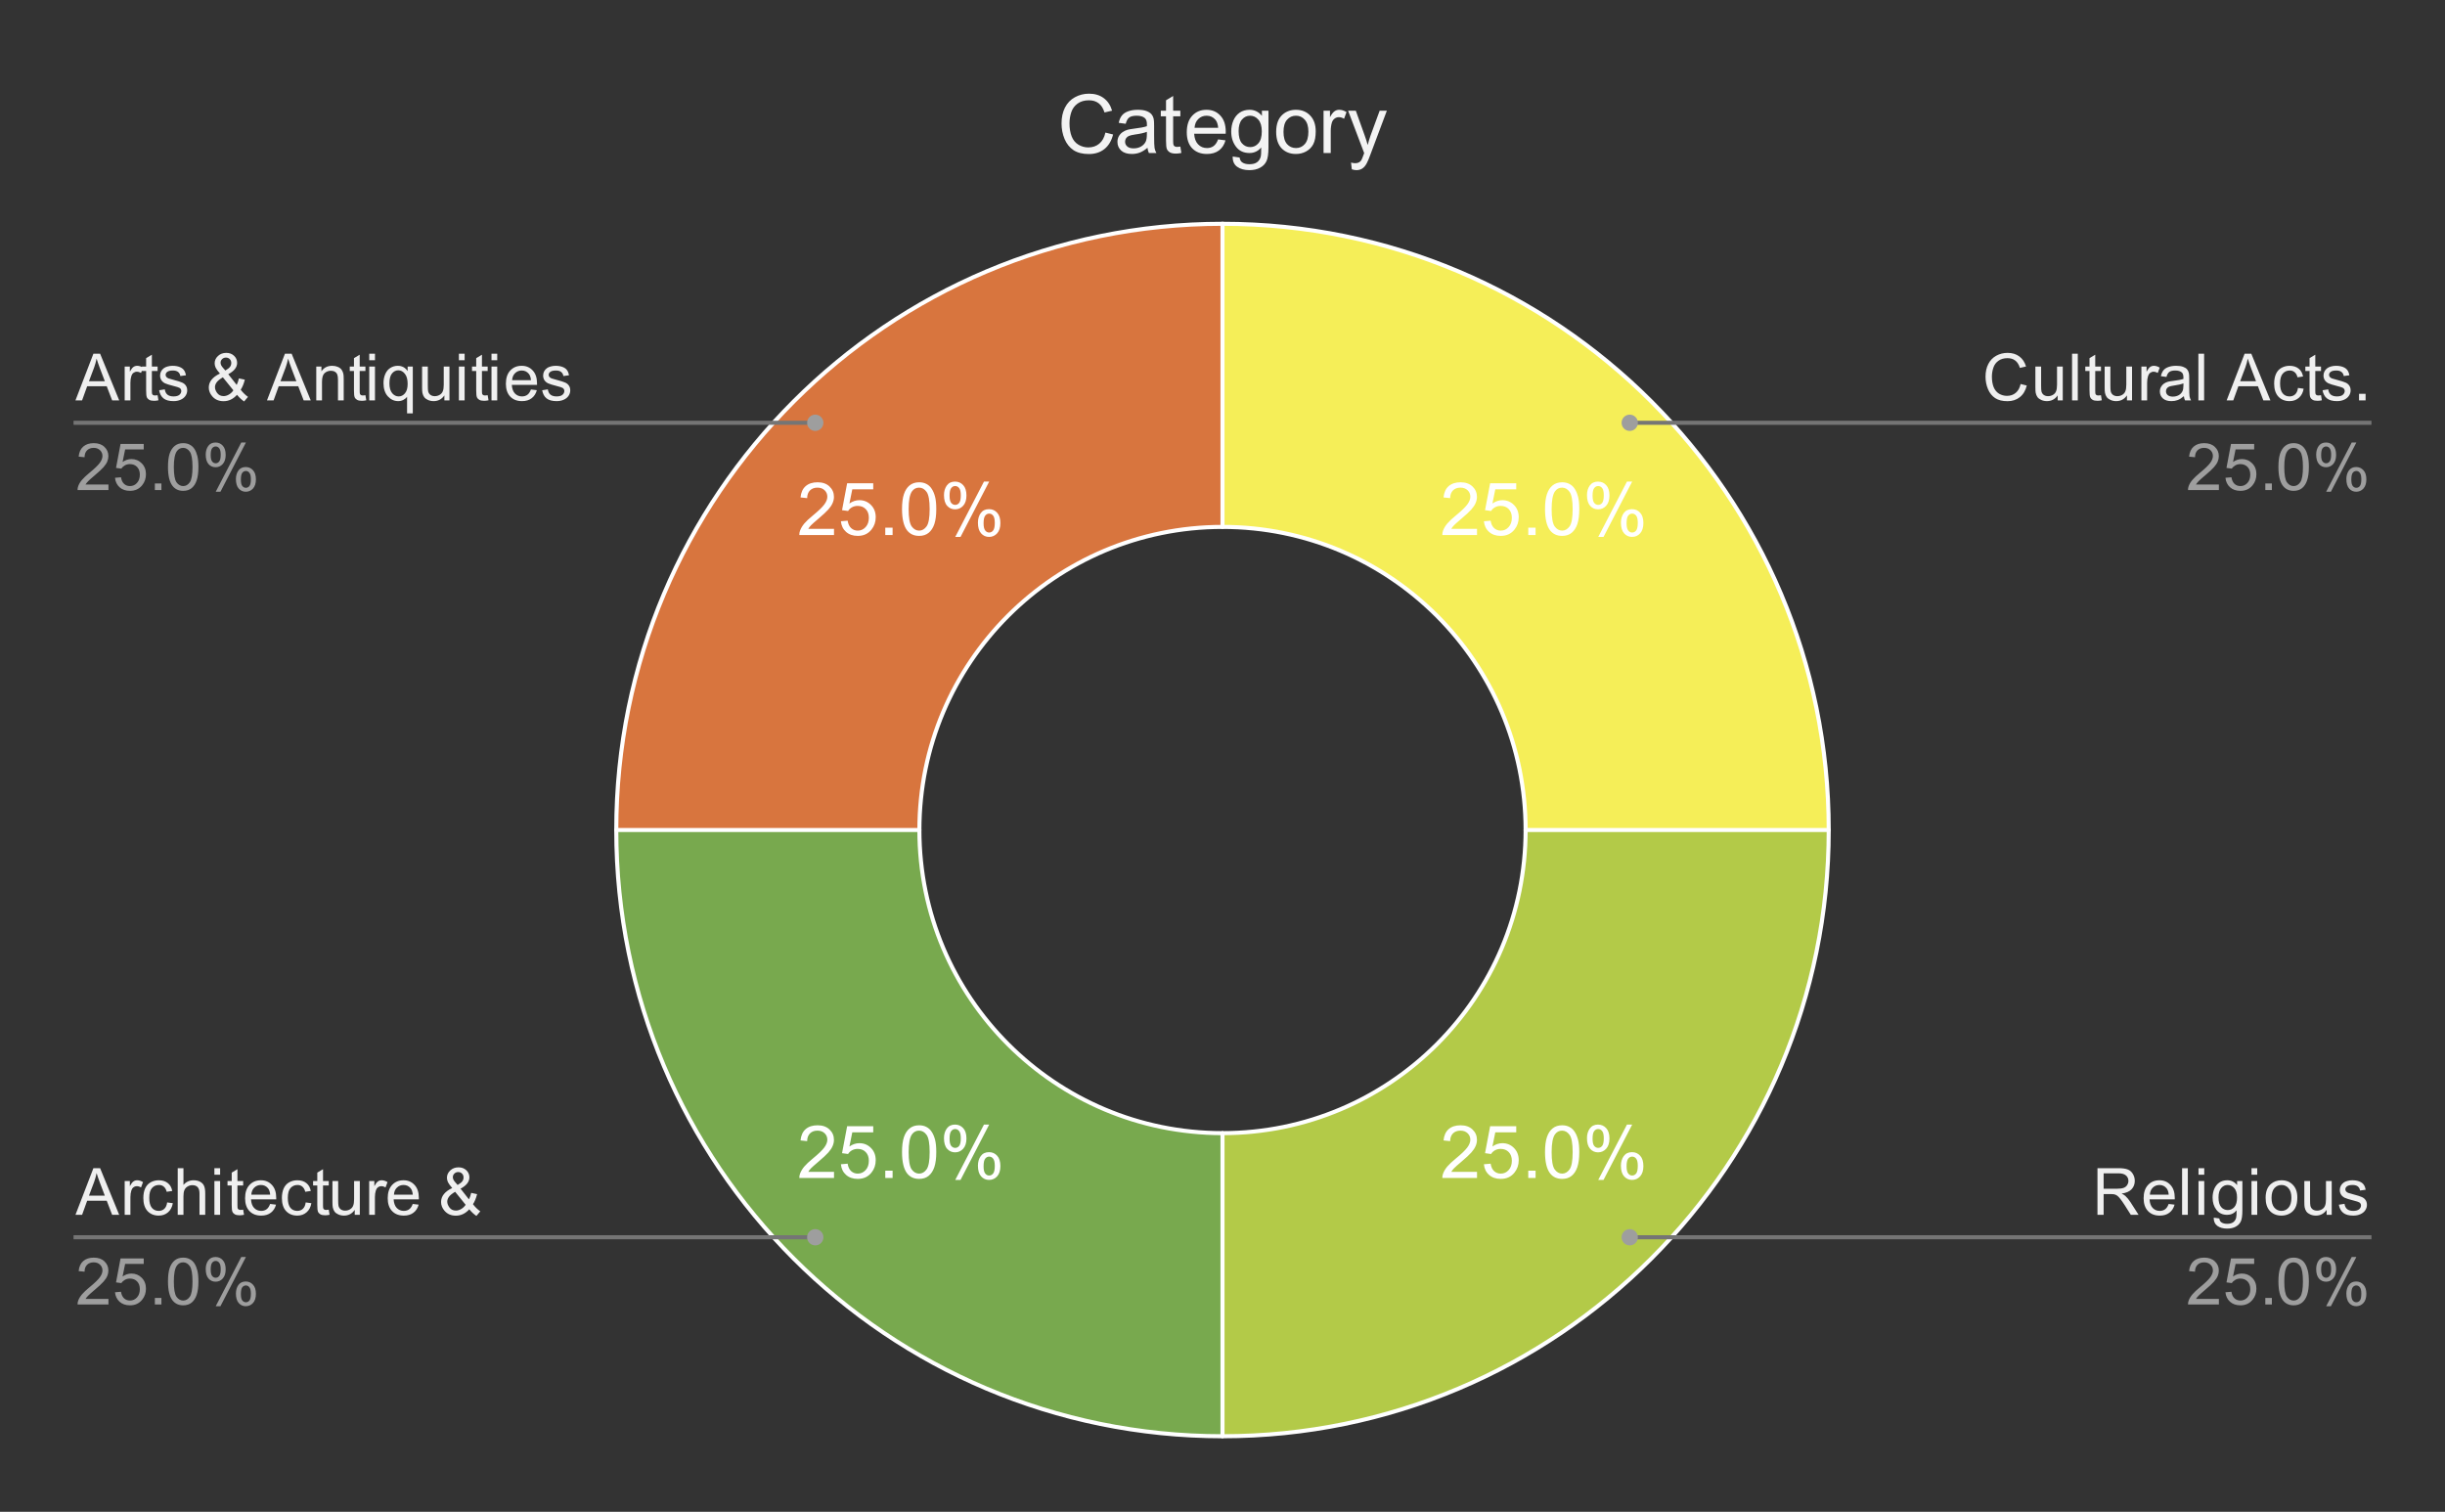 <svg version="1.1" viewBox="0.0 0.0 600.0 371.0" fill="none" stroke="none" stroke-linecap="square" stroke-miterlimit="10" width="600" height="371" xmlns:xlink="http://www.w3.org/1999/xlink" xmlns="http://www.w3.org/2000/svg"><rect x="0.0" y="0.0" width="600.0" height="371.0" fill="#333333" stroke="none"/><path fill="#ffffff" fill-opacity="0.0" d="M0 0L600.0 0L600.0 371.0L0 371.0L0 0Z" fill-rule="nonzero"/><path fill="#f5ee58" d="M300.0 54.917C382.162 54.917 448.767 121.522 448.767 203.683L374.383 203.683C374.383 162.603 341.081 129.3 300.0 129.3Z" fill-rule="nonzero"/><path fill="#b3ca48" d="M448.767 203.683C448.767 285.845 382.162 352.45 300.0 352.45L300.0 278.067C341.081 278.067 374.383 244.764 374.383 203.683Z" fill-rule="nonzero"/><path fill="#d8753e" d="M151.233 203.683C151.233 121.522 217.838 54.917 300.0 54.917L300.0 129.3C258.919 129.3 225.617 162.603 225.617 203.683Z" fill-rule="nonzero"/><path fill="#78a94e" d="M300.0 352.45C217.838 352.45 151.233 285.845 151.233 203.683L225.617 203.683C225.617 244.764 258.919 278.067 300.0 278.067Z" fill-rule="nonzero"/><path fill="#ffffff" d="M362.458 129.772L362.458 131.288L353.942 131.288Q353.927 130.71 354.13 130.194Q354.458 129.319 355.161 128.475Q355.88 127.632 357.239 126.522Q359.333 124.804 360.067 123.804Q360.817 122.788 360.817 121.897Q360.817 120.944 360.145 120.304Q359.474 119.663 358.395 119.663Q357.239 119.663 356.552 120.35Q355.88 121.038 355.864 122.241L354.239 122.069Q354.411 120.257 355.489 119.304Q356.583 118.35 358.427 118.35Q360.27 118.35 361.349 119.382Q362.442 120.413 362.442 121.929Q362.442 122.694 362.114 123.444Q361.802 124.194 361.067 125.022Q360.333 125.85 358.63 127.288Q357.208 128.491 356.802 128.913Q356.395 129.335 356.145 129.772L362.458 129.772ZM364.145 127.913L365.802 127.772Q365.989 128.991 366.661 129.6Q367.333 130.21 368.286 130.21Q369.427 130.21 370.208 129.35Q371.005 128.491 371.005 127.054Q371.005 125.71 370.239 124.929Q369.489 124.147 368.255 124.147Q367.489 124.147 366.864 124.491Q366.255 124.835 365.911 125.397L364.427 125.194L365.677 118.585L372.083 118.585L372.083 120.085L366.942 120.085L366.239 123.554Q367.411 122.741 368.677 122.741Q370.364 122.741 371.52 123.913Q372.692 125.085 372.692 126.913Q372.692 128.663 371.661 129.944Q370.427 131.507 368.286 131.507Q366.52 131.507 365.411 130.522Q364.302 129.538 364.145 127.913ZM375.036 131.288L375.036 129.491L376.833 129.491L376.833 131.288L375.036 131.288ZM379.145 124.929Q379.145 122.647 379.614 121.257Q380.083 119.866 381.005 119.116Q381.942 118.35 383.349 118.35Q384.38 118.35 385.161 118.772Q385.942 119.179 386.442 119.975Q386.958 120.757 387.255 121.897Q387.552 123.022 387.552 124.929Q387.552 127.194 387.083 128.6Q386.614 129.991 385.677 130.757Q384.755 131.507 383.349 131.507Q381.474 131.507 380.411 130.179Q379.145 128.569 379.145 124.929ZM380.77 124.929Q380.77 128.1 381.505 129.163Q382.255 130.21 383.349 130.21Q384.427 130.21 385.177 129.163Q385.927 128.1 385.927 124.929Q385.927 121.757 385.177 120.71Q384.427 119.663 383.333 119.663Q382.239 119.663 381.583 120.585Q380.77 121.757 380.77 124.929ZM389.442 121.491Q389.442 120.116 390.13 119.147Q390.833 118.179 392.145 118.179Q393.364 118.179 394.161 119.054Q394.958 119.913 394.958 121.6Q394.958 123.225 394.145 124.116Q393.349 124.991 392.161 124.991Q391.005 124.991 390.224 124.132Q389.442 123.257 389.442 121.491ZM392.192 119.272Q391.599 119.272 391.208 119.788Q390.817 120.288 390.817 121.647Q390.817 122.897 391.208 123.397Q391.614 123.897 392.192 123.897Q392.786 123.897 393.177 123.397Q393.567 122.882 393.567 121.538Q393.567 120.288 393.177 119.788Q392.786 119.272 392.192 119.272ZM392.208 131.757L399.255 118.179L400.536 118.179L393.505 131.757L392.208 131.757ZM397.77 128.257Q397.77 126.882 398.458 125.913Q399.161 124.944 400.489 124.944Q401.708 124.944 402.489 125.819Q403.286 126.679 403.286 128.366Q403.286 129.991 402.489 130.882Q401.692 131.757 400.505 131.757Q399.333 131.757 398.552 130.882Q397.77 130.007 397.77 128.257ZM400.536 126.038Q399.942 126.038 399.552 126.554Q399.161 127.054 399.161 128.429Q399.161 129.647 399.552 130.163Q399.942 130.679 400.52 130.679Q401.13 130.679 401.52 130.163Q401.911 129.647 401.911 128.304Q401.911 127.054 401.52 126.554Q401.13 126.038 400.536 126.038Z" fill-rule="nonzero"/><path fill="#ffffff" d="M362.458 287.563L362.458 289.079L353.942 289.079Q353.927 288.501 354.13 287.985Q354.458 287.11 355.161 286.266Q355.88 285.423 357.239 284.313Q359.333 282.594 360.067 281.594Q360.817 280.579 360.817 279.688Q360.817 278.735 360.145 278.094Q359.474 277.454 358.395 277.454Q357.239 277.454 356.552 278.141Q355.88 278.829 355.864 280.032L354.239 279.86Q354.411 278.048 355.489 277.094Q356.583 276.141 358.427 276.141Q360.27 276.141 361.349 277.173Q362.442 278.204 362.442 279.719Q362.442 280.485 362.114 281.235Q361.802 281.985 361.067 282.813Q360.333 283.641 358.63 285.079Q357.208 286.282 356.802 286.704Q356.395 287.126 356.145 287.563L362.458 287.563ZM364.145 285.704L365.802 285.563Q365.989 286.782 366.661 287.391Q367.333 288.001 368.286 288.001Q369.427 288.001 370.208 287.141Q371.005 286.282 371.005 284.844Q371.005 283.501 370.239 282.719Q369.489 281.938 368.255 281.938Q367.489 281.938 366.864 282.282Q366.255 282.626 365.911 283.188L364.427 282.985L365.677 276.376L372.083 276.376L372.083 277.876L366.942 277.876L366.239 281.344Q367.411 280.532 368.677 280.532Q370.364 280.532 371.52 281.704Q372.692 282.876 372.692 284.704Q372.692 286.454 371.661 287.735Q370.427 289.298 368.286 289.298Q366.52 289.298 365.411 288.313Q364.302 287.329 364.145 285.704ZM375.036 289.079L375.036 287.282L376.833 287.282L376.833 289.079L375.036 289.079ZM379.145 282.719Q379.145 280.438 379.614 279.048Q380.083 277.657 381.005 276.907Q381.942 276.141 383.349 276.141Q384.38 276.141 385.161 276.563Q385.942 276.969 386.442 277.766Q386.958 278.548 387.255 279.688Q387.552 280.813 387.552 282.719Q387.552 284.985 387.083 286.391Q386.614 287.782 385.677 288.548Q384.755 289.298 383.349 289.298Q381.474 289.298 380.411 287.969Q379.145 286.36 379.145 282.719ZM380.77 282.719Q380.77 285.891 381.505 286.954Q382.255 288.001 383.349 288.001Q384.427 288.001 385.177 286.954Q385.927 285.891 385.927 282.719Q385.927 279.548 385.177 278.501Q384.427 277.454 383.333 277.454Q382.239 277.454 381.583 278.376Q380.77 279.548 380.77 282.719ZM389.442 279.282Q389.442 277.907 390.13 276.938Q390.833 275.969 392.145 275.969Q393.364 275.969 394.161 276.844Q394.958 277.704 394.958 279.391Q394.958 281.016 394.145 281.907Q393.349 282.782 392.161 282.782Q391.005 282.782 390.224 281.923Q389.442 281.048 389.442 279.282ZM392.192 277.063Q391.599 277.063 391.208 277.579Q390.817 278.079 390.817 279.438Q390.817 280.688 391.208 281.188Q391.614 281.688 392.192 281.688Q392.786 281.688 393.177 281.188Q393.567 280.673 393.567 279.329Q393.567 278.079 393.177 277.579Q392.786 277.063 392.192 277.063ZM392.208 289.548L399.255 275.969L400.536 275.969L393.505 289.548L392.208 289.548ZM397.77 286.048Q397.77 284.673 398.458 283.704Q399.161 282.735 400.489 282.735Q401.708 282.735 402.489 283.61Q403.286 284.469 403.286 286.157Q403.286 287.782 402.489 288.673Q401.692 289.548 400.505 289.548Q399.333 289.548 398.552 288.673Q397.77 287.798 397.77 286.048ZM400.536 283.829Q399.942 283.829 399.552 284.344Q399.161 284.844 399.161 286.219Q399.161 287.438 399.552 287.954Q399.942 288.469 400.52 288.469Q401.13 288.469 401.52 287.954Q401.911 287.438 401.911 286.094Q401.911 284.844 401.52 284.344Q401.13 283.829 400.536 283.829Z" fill-rule="nonzero"/><path fill="#ffffff" d="M204.667 287.563L204.667 289.079L196.151 289.079Q196.136 288.501 196.339 287.985Q196.667 287.11 197.37 286.266Q198.089 285.423 199.448 284.313Q201.542 282.594 202.276 281.594Q203.026 280.579 203.026 279.688Q203.026 278.735 202.355 278.094Q201.683 277.454 200.605 277.454Q199.448 277.454 198.761 278.141Q198.089 278.829 198.073 280.032L196.448 279.86Q196.62 278.048 197.698 277.094Q198.792 276.141 200.636 276.141Q202.48 276.141 203.558 277.173Q204.651 278.204 204.651 279.719Q204.651 280.485 204.323 281.235Q204.011 281.985 203.276 282.813Q202.542 283.641 200.839 285.079Q199.417 286.282 199.011 286.704Q198.605 287.126 198.355 287.563L204.667 287.563ZM206.355 285.704L208.011 285.563Q208.198 286.782 208.87 287.391Q209.542 288.001 210.495 288.001Q211.636 288.001 212.417 287.141Q213.214 286.282 213.214 284.844Q213.214 283.501 212.448 282.719Q211.698 281.938 210.464 281.938Q209.698 281.938 209.073 282.282Q208.464 282.626 208.12 283.188L206.636 282.985L207.886 276.376L214.292 276.376L214.292 277.876L209.151 277.876L208.448 281.344Q209.62 280.532 210.886 280.532Q212.573 280.532 213.73 281.704Q214.901 282.876 214.901 284.704Q214.901 286.454 213.87 287.735Q212.636 289.298 210.495 289.298Q208.73 289.298 207.62 288.313Q206.511 287.329 206.355 285.704ZM217.245 289.079L217.245 287.282L219.042 287.282L219.042 289.079L217.245 289.079ZM221.355 282.719Q221.355 280.438 221.823 279.048Q222.292 277.657 223.214 276.907Q224.151 276.141 225.558 276.141Q226.589 276.141 227.37 276.563Q228.151 276.969 228.651 277.766Q229.167 278.548 229.464 279.688Q229.761 280.813 229.761 282.719Q229.761 284.985 229.292 286.391Q228.823 287.782 227.886 288.548Q226.964 289.298 225.558 289.298Q223.683 289.298 222.62 287.969Q221.355 286.36 221.355 282.719ZM222.98 282.719Q222.98 285.891 223.714 286.954Q224.464 288.001 225.558 288.001Q226.636 288.001 227.386 286.954Q228.136 285.891 228.136 282.719Q228.136 279.548 227.386 278.501Q226.636 277.454 225.542 277.454Q224.448 277.454 223.792 278.376Q222.98 279.548 222.98 282.719ZM231.651 279.282Q231.651 277.907 232.339 276.938Q233.042 275.969 234.355 275.969Q235.573 275.969 236.37 276.844Q237.167 277.704 237.167 279.391Q237.167 281.016 236.355 281.907Q235.558 282.782 234.37 282.782Q233.214 282.782 232.433 281.923Q231.651 281.048 231.651 279.282ZM234.401 277.063Q233.808 277.063 233.417 277.579Q233.026 278.079 233.026 279.438Q233.026 280.688 233.417 281.188Q233.823 281.688 234.401 281.688Q234.995 281.688 235.386 281.188Q235.776 280.673 235.776 279.329Q235.776 278.079 235.386 277.579Q234.995 277.063 234.401 277.063ZM234.417 289.548L241.464 275.969L242.745 275.969L235.714 289.548L234.417 289.548ZM239.98 286.048Q239.98 284.673 240.667 283.704Q241.37 282.735 242.698 282.735Q243.917 282.735 244.698 283.61Q245.495 284.469 245.495 286.157Q245.495 287.782 244.698 288.673Q243.901 289.548 242.714 289.548Q241.542 289.548 240.761 288.673Q239.98 287.798 239.98 286.048ZM242.745 283.829Q242.151 283.829 241.761 284.344Q241.37 284.844 241.37 286.219Q241.37 287.438 241.761 287.954Q242.151 288.469 242.73 288.469Q243.339 288.469 243.73 287.954Q244.12 287.438 244.12 286.094Q244.12 284.844 243.73 284.344Q243.339 283.829 242.745 283.829Z" fill-rule="nonzero"/><path fill="#ffffff" d="M204.667 129.772L204.667 131.288L196.151 131.288Q196.136 130.71 196.339 130.194Q196.667 129.319 197.37 128.475Q198.089 127.632 199.448 126.522Q201.542 124.804 202.276 123.804Q203.026 122.788 203.026 121.897Q203.026 120.944 202.355 120.304Q201.683 119.663 200.605 119.663Q199.448 119.663 198.761 120.35Q198.089 121.038 198.073 122.241L196.448 122.069Q196.62 120.257 197.698 119.304Q198.792 118.35 200.636 118.35Q202.48 118.35 203.558 119.382Q204.651 120.413 204.651 121.929Q204.651 122.694 204.323 123.444Q204.011 124.194 203.276 125.022Q202.542 125.85 200.839 127.288Q199.417 128.491 199.011 128.913Q198.605 129.335 198.355 129.772L204.667 129.772ZM206.355 127.913L208.011 127.772Q208.198 128.991 208.87 129.6Q209.542 130.21 210.495 130.21Q211.636 130.21 212.417 129.35Q213.214 128.491 213.214 127.054Q213.214 125.71 212.448 124.929Q211.698 124.147 210.464 124.147Q209.698 124.147 209.073 124.491Q208.464 124.835 208.12 125.397L206.636 125.194L207.886 118.585L214.292 118.585L214.292 120.085L209.151 120.085L208.448 123.554Q209.62 122.741 210.886 122.741Q212.573 122.741 213.73 123.913Q214.901 125.085 214.901 126.913Q214.901 128.663 213.87 129.944Q212.636 131.507 210.495 131.507Q208.73 131.507 207.62 130.522Q206.511 129.538 206.355 127.913ZM217.245 131.288L217.245 129.491L219.042 129.491L219.042 131.288L217.245 131.288ZM221.355 124.929Q221.355 122.647 221.823 121.257Q222.292 119.866 223.214 119.116Q224.151 118.35 225.558 118.35Q226.589 118.35 227.37 118.772Q228.151 119.179 228.651 119.975Q229.167 120.757 229.464 121.897Q229.761 123.022 229.761 124.929Q229.761 127.194 229.292 128.6Q228.823 129.991 227.886 130.757Q226.964 131.507 225.558 131.507Q223.683 131.507 222.62 130.179Q221.355 128.569 221.355 124.929ZM222.98 124.929Q222.98 128.1 223.714 129.163Q224.464 130.21 225.558 130.21Q226.636 130.21 227.386 129.163Q228.136 128.1 228.136 124.929Q228.136 121.757 227.386 120.71Q226.636 119.663 225.542 119.663Q224.448 119.663 223.792 120.585Q222.98 121.757 222.98 124.929ZM231.651 121.491Q231.651 120.116 232.339 119.147Q233.042 118.179 234.355 118.179Q235.573 118.179 236.37 119.054Q237.167 119.913 237.167 121.6Q237.167 123.225 236.355 124.116Q235.558 124.991 234.37 124.991Q233.214 124.991 232.433 124.132Q231.651 123.257 231.651 121.491ZM234.401 119.272Q233.808 119.272 233.417 119.788Q233.026 120.288 233.026 121.647Q233.026 122.897 233.417 123.397Q233.823 123.897 234.401 123.897Q234.995 123.897 235.386 123.397Q235.776 122.882 235.776 121.538Q235.776 120.288 235.386 119.788Q234.995 119.272 234.401 119.272ZM234.417 131.757L241.464 118.179L242.745 118.179L235.714 131.757L234.417 131.757ZM239.98 128.257Q239.98 126.882 240.667 125.913Q241.37 124.944 242.698 124.944Q243.917 124.944 244.698 125.819Q245.495 126.679 245.495 128.366Q245.495 129.991 244.698 130.882Q243.901 131.757 242.714 131.757Q241.542 131.757 240.761 130.882Q239.98 130.007 239.98 128.257ZM242.745 126.038Q242.151 126.038 241.761 126.554Q241.37 127.054 241.37 128.429Q241.37 129.647 241.761 130.163Q242.151 130.679 242.73 130.679Q243.339 130.679 243.73 130.163Q244.12 129.647 244.12 128.304Q244.12 127.054 243.73 126.554Q243.339 126.038 242.745 126.038Z" fill-rule="nonzero"/><path stroke="#ffffff" stroke-width="1.0" stroke-linejoin="round" stroke-linecap="round" d="M374.383 203.683C374.383 162.603 341.081 129.3 300.0 129.3L300.0 54.917C382.162 54.917 448.767 121.522 448.767 203.683" fill-rule="nonzero"/><path stroke="#ffffff" stroke-width="1.0" stroke-linejoin="round" stroke-linecap="round" d="M300.0 278.067C341.081 278.067 374.383 244.764 374.383 203.683L448.767 203.683C448.767 285.845 382.162 352.45 300.0 352.45" fill-rule="nonzero"/><path stroke="#ffffff" stroke-width="1.0" stroke-linejoin="round" stroke-linecap="round" d="M225.617 203.683C225.617 244.764 258.919 278.067 300.0 278.067L300.0 352.45C217.838 352.45 151.233 285.845 151.233 203.683" fill-rule="nonzero"/><path stroke="#ffffff" stroke-width="1.0" stroke-linejoin="round" stroke-linecap="round" d="M300.0 129.3C258.919 129.3 225.617 162.603 225.617 203.683L151.233 203.683C151.233 121.522 217.838 54.917 300.0 54.917" fill-rule="nonzero"/><path fill="#efefef" d="M18.519 98.249L22.925 86.796L24.566 86.796L29.253 98.249L27.519 98.249L26.191 94.78L21.394 94.78L20.144 98.249L18.519 98.249ZM21.831 93.546L25.722 93.546L24.519 90.374Q23.972 88.921 23.706 87.999Q23.488 89.093 23.097 90.187L21.831 93.546ZM30.597 98.249L30.597 89.952L31.863 89.952L31.863 91.202Q32.347 90.327 32.753 90.046Q33.159 89.765 33.659 89.765Q34.362 89.765 35.097 90.218L34.612 91.515Q34.097 91.218 33.581 91.218Q33.128 91.218 32.753 91.499Q32.394 91.765 32.237 92.265Q32.003 93.015 32.003 93.905L32.003 98.249L30.597 98.249ZM38.675 96.983L38.878 98.233Q38.284 98.358 37.816 98.358Q37.05 98.358 36.628 98.124Q36.206 97.874 36.034 97.483Q35.862 97.077 35.862 95.812L35.862 91.046L34.831 91.046L34.831 89.952L35.862 89.952L35.862 87.89L37.269 87.046L37.269 89.952L38.675 89.952L38.675 91.046L37.269 91.046L37.269 95.89Q37.269 96.499 37.331 96.671Q37.409 96.843 37.581 96.952Q37.753 97.046 38.066 97.046Q38.3 97.046 38.675 96.983ZM39.05 95.765L40.441 95.546Q40.55 96.39 41.081 96.843Q41.628 97.28 42.581 97.28Q43.55 97.28 44.019 96.89Q44.487 96.483 44.487 95.952Q44.487 95.483 44.081 95.202Q43.784 95.015 42.644 94.733Q41.097 94.343 40.487 94.062Q39.894 93.765 39.581 93.265Q39.284 92.765 39.284 92.155Q39.284 91.593 39.534 91.124Q39.784 90.655 40.222 90.343Q40.55 90.093 41.112 89.937Q41.691 89.765 42.331 89.765Q43.316 89.765 44.05 90.046Q44.784 90.327 45.128 90.812Q45.487 91.28 45.628 92.093L44.253 92.28Q44.159 91.64 43.706 91.28Q43.253 90.921 42.441 90.921Q41.472 90.921 41.05 91.249Q40.644 91.562 40.644 91.983Q40.644 92.265 40.816 92.483Q40.987 92.702 41.347 92.858Q41.566 92.937 42.597 93.218Q44.081 93.608 44.675 93.874Q45.269 94.124 45.597 94.608Q45.941 95.093 45.941 95.812Q45.941 96.515 45.519 97.14Q45.112 97.749 44.331 98.093Q43.566 98.437 42.597 98.437Q40.972 98.437 40.128 97.765Q39.284 97.093 39.05 95.765ZM58.159 96.89Q57.456 97.671 56.628 98.062Q55.816 98.452 54.862 98.452Q53.112 98.452 52.081 97.249Q51.237 96.28 51.237 95.093Q51.237 94.03 51.925 93.171Q52.612 92.312 53.972 91.671Q53.191 90.78 52.925 90.233Q52.675 89.671 52.675 89.155Q52.675 88.124 53.487 87.358Q54.3 86.593 55.519 86.593Q56.691 86.593 57.441 87.312Q58.191 88.03 58.191 89.046Q58.191 90.671 56.019 91.827L58.081 94.452Q58.425 93.765 58.628 92.858L60.081 93.171Q59.706 94.671 59.066 95.64Q59.862 96.687 60.862 97.39L59.909 98.515Q59.066 97.968 58.159 96.89ZM55.3 90.921Q56.206 90.39 56.472 89.983Q56.753 89.577 56.753 89.077Q56.753 88.499 56.378 88.124Q56.003 87.749 55.456 87.749Q54.878 87.749 54.503 88.124Q54.128 88.483 54.128 89.015Q54.128 89.28 54.253 89.577Q54.394 89.874 54.675 90.202L55.3 90.921ZM57.269 95.78L54.691 92.593Q53.55 93.265 53.144 93.858Q52.753 94.437 52.753 94.999Q52.753 95.702 53.3 96.452Q53.862 97.202 54.878 97.202Q55.519 97.202 56.191 96.812Q56.862 96.405 57.269 95.78ZM65.519 98.249L69.925 86.796L71.566 86.796L76.253 98.249L74.519 98.249L73.191 94.78L68.394 94.78L67.144 98.249L65.519 98.249ZM68.831 93.546L72.722 93.546L71.519 90.374Q70.972 88.921 70.706 87.999Q70.487 89.093 70.097 90.187L68.831 93.546ZM77.612 98.249L77.612 89.952L78.878 89.952L78.878 91.124Q79.784 89.765 81.519 89.765Q82.269 89.765 82.894 90.03Q83.519 90.296 83.831 90.733Q84.144 91.171 84.269 91.78Q84.347 92.171 84.347 93.14L84.347 98.249L82.941 98.249L82.941 93.202Q82.941 92.343 82.769 91.921Q82.612 91.483 82.191 91.233Q81.784 90.983 81.222 90.983Q80.316 90.983 79.659 91.562Q79.019 92.124 79.019 93.718L79.019 98.249L77.612 98.249ZM89.675 96.983L89.878 98.233Q89.284 98.358 88.816 98.358Q88.05 98.358 87.628 98.124Q87.206 97.874 87.034 97.483Q86.862 97.077 86.862 95.812L86.862 91.046L85.831 91.046L85.831 89.952L86.862 89.952L86.862 87.89L88.269 87.046L88.269 89.952L89.675 89.952L89.675 91.046L88.269 91.046L88.269 95.89Q88.269 96.499 88.331 96.671Q88.409 96.843 88.581 96.952Q88.753 97.046 89.066 97.046Q89.3 97.046 89.675 96.983ZM90.612 88.405L90.612 86.796L92.019 86.796L92.019 88.405L90.612 88.405ZM90.612 98.249L90.612 89.952L92.019 89.952L92.019 98.249L90.612 98.249ZM99.894 101.437L99.894 97.358Q99.566 97.827 98.972 98.14Q98.394 98.437 97.722 98.437Q96.253 98.437 95.175 97.265Q94.112 96.077 94.112 94.015Q94.112 92.765 94.55 91.78Q94.987 90.78 95.8 90.28Q96.628 89.765 97.612 89.765Q99.159 89.765 100.034 91.062L100.034 89.952L101.3 89.952L101.3 101.437L99.894 101.437ZM95.566 94.077Q95.566 95.671 96.237 96.483Q96.909 97.28 97.847 97.28Q98.737 97.28 99.378 96.515Q100.034 95.749 100.034 94.202Q100.034 92.546 99.347 91.718Q98.675 90.874 97.753 90.874Q96.831 90.874 96.191 91.655Q95.566 92.421 95.566 94.077ZM109.05 98.249L109.05 97.03Q108.081 98.437 106.409 98.437Q105.675 98.437 105.034 98.155Q104.409 97.874 104.097 97.452Q103.784 97.015 103.659 96.405Q103.581 95.983 103.581 95.093L103.581 89.952L104.987 89.952L104.987 94.546Q104.987 95.655 105.066 96.03Q105.206 96.593 105.628 96.905Q106.066 97.218 106.691 97.218Q107.331 97.218 107.878 96.905Q108.441 96.577 108.659 96.015Q108.894 95.452 108.894 94.39L108.894 89.952L110.3 89.952L110.3 98.249L109.05 98.249ZM112.612 88.405L112.612 86.796L114.019 86.796L114.019 88.405L112.612 88.405ZM112.612 98.249L112.612 89.952L114.019 89.952L114.019 98.249L112.612 98.249ZM119.675 96.983L119.878 98.233Q119.284 98.358 118.816 98.358Q118.05 98.358 117.628 98.124Q117.206 97.874 117.034 97.483Q116.862 97.077 116.862 95.812L116.862 91.046L115.831 91.046L115.831 89.952L116.862 89.952L116.862 87.89L118.269 87.046L118.269 89.952L119.675 89.952L119.675 91.046L118.269 91.046L118.269 95.89Q118.269 96.499 118.331 96.671Q118.409 96.843 118.581 96.952Q118.753 97.046 119.066 97.046Q119.3 97.046 119.675 96.983ZM120.612 88.405L120.612 86.796L122.019 86.796L122.019 88.405L120.612 88.405ZM120.612 98.249L120.612 89.952L122.019 89.952L122.019 98.249L120.612 98.249ZM130.284 95.577L131.738 95.749Q131.394 97.03 130.456 97.733Q129.534 98.437 128.097 98.437Q126.269 98.437 125.206 97.312Q124.144 96.187 124.144 94.171Q124.144 92.077 125.222 90.921Q126.3 89.765 128.019 89.765Q129.675 89.765 130.722 90.905Q131.784 92.03 131.784 94.077Q131.784 94.202 131.784 94.452L125.597 94.452Q125.675 95.827 126.362 96.562Q127.066 97.28 128.097 97.28Q128.878 97.28 129.425 96.874Q129.972 96.468 130.284 95.577ZM125.675 93.296L130.3 93.296Q130.206 92.249 129.769 91.733Q129.097 90.921 128.034 90.921Q127.066 90.921 126.394 91.577Q125.737 92.218 125.675 93.296ZM133.05 95.765L134.441 95.546Q134.55 96.39 135.081 96.843Q135.628 97.28 136.581 97.28Q137.55 97.28 138.019 96.89Q138.488 96.483 138.488 95.952Q138.488 95.483 138.081 95.202Q137.784 95.015 136.644 94.733Q135.097 94.343 134.488 94.062Q133.894 93.765 133.581 93.265Q133.284 92.765 133.284 92.155Q133.284 91.593 133.534 91.124Q133.784 90.655 134.222 90.343Q134.55 90.093 135.113 89.937Q135.691 89.765 136.331 89.765Q137.316 89.765 138.05 90.046Q138.784 90.327 139.128 90.812Q139.488 91.28 139.628 92.093L138.253 92.28Q138.159 91.64 137.706 91.28Q137.253 90.921 136.441 90.921Q135.472 90.921 135.05 91.249Q134.644 91.562 134.644 91.983Q134.644 92.265 134.816 92.483Q134.988 92.702 135.347 92.858Q135.566 92.937 136.597 93.218Q138.081 93.608 138.675 93.874Q139.269 94.124 139.597 94.608Q139.941 95.093 139.941 95.812Q139.941 96.515 139.519 97.14Q139.113 97.749 138.331 98.093Q137.566 98.437 136.597 98.437Q134.972 98.437 134.128 97.765Q133.284 97.093 133.05 95.765Z" fill-rule="nonzero"/><path fill="#9e9e9e" d="M26.613 118.89L26.613 120.249L19.034 120.249Q19.019 119.733 19.206 119.265Q19.488 118.499 20.128 117.749Q20.769 116.999 21.972 116.015Q23.831 114.483 24.488 113.593Q25.144 112.687 25.144 111.89Q25.144 111.062 24.55 110.483Q23.956 109.905 22.988 109.905Q21.972 109.905 21.363 110.515Q20.753 111.124 20.753 112.202L19.3 112.062Q19.456 110.437 20.425 109.593Q21.394 108.749 23.019 108.749Q24.675 108.749 25.628 109.671Q26.597 110.577 26.597 111.921Q26.597 112.608 26.316 113.28Q26.034 113.937 25.378 114.671Q24.722 115.405 23.206 116.687Q21.941 117.749 21.581 118.14Q21.222 118.515 20.988 118.89L26.613 118.89ZM28.222 117.249L29.691 117.124Q29.863 118.202 30.456 118.749Q31.05 119.28 31.894 119.28Q32.909 119.28 33.612 118.515Q34.316 117.749 34.316 116.483Q34.316 115.28 33.644 114.593Q32.972 113.89 31.878 113.89Q31.191 113.89 30.644 114.202Q30.097 114.515 29.784 114.999L28.472 114.827L29.581 108.952L35.269 108.952L35.269 110.296L30.706 110.296L30.081 113.374Q31.113 112.655 32.253 112.655Q33.753 112.655 34.784 113.702Q35.816 114.733 35.816 116.358Q35.816 117.921 34.909 119.046Q33.8 120.452 31.894 120.452Q30.331 120.452 29.347 119.577Q28.363 118.687 28.222 117.249ZM38.003 120.249L38.003 118.64L39.612 118.64L39.612 120.249L38.003 120.249ZM41.222 114.593Q41.222 112.562 41.628 111.327Q42.05 110.093 42.878 109.421Q43.706 108.749 44.956 108.749Q45.878 108.749 46.566 109.124Q47.269 109.483 47.722 110.187Q48.175 110.89 48.425 111.89Q48.691 112.89 48.691 114.593Q48.691 116.608 48.269 117.858Q47.862 119.093 47.034 119.78Q46.206 120.452 44.956 120.452Q43.3 120.452 42.347 119.249Q41.222 117.827 41.222 114.593ZM42.659 114.593Q42.659 117.421 43.316 118.358Q43.987 119.28 44.956 119.28Q45.925 119.28 46.581 118.343Q47.237 117.405 47.237 114.593Q47.237 111.765 46.581 110.843Q45.925 109.905 44.941 109.905Q43.972 109.905 43.394 110.733Q42.659 111.78 42.659 114.593ZM50.487 111.546Q50.487 110.312 51.097 109.452Q51.722 108.593 52.894 108.593Q53.972 108.593 54.675 109.374Q55.378 110.14 55.378 111.624Q55.378 113.077 54.659 113.874Q53.956 114.655 52.909 114.655Q51.862 114.655 51.175 113.89Q50.487 113.108 50.487 111.546ZM52.925 109.562Q52.409 109.562 52.05 110.015Q51.706 110.468 51.706 111.687Q51.706 112.78 52.05 113.233Q52.409 113.687 52.925 113.687Q53.456 113.687 53.8 113.233Q54.159 112.78 54.159 111.577Q54.159 110.468 53.8 110.015Q53.456 109.562 52.925 109.562ZM52.941 120.671L59.206 108.593L60.347 108.593L54.097 120.671L52.941 120.671ZM57.894 117.562Q57.894 116.327 58.503 115.468Q59.128 114.608 60.3 114.608Q61.378 114.608 62.081 115.39Q62.8 116.155 62.8 117.64Q62.8 119.093 62.081 119.89Q61.362 120.671 60.316 120.671Q59.269 120.671 58.581 119.89Q57.894 119.108 57.894 117.562ZM60.347 115.577Q59.816 115.577 59.456 116.03Q59.112 116.483 59.112 117.702Q59.112 118.796 59.456 119.249Q59.816 119.702 60.331 119.702Q60.878 119.702 61.222 119.249Q61.566 118.796 61.566 117.593Q61.566 116.483 61.206 116.03Q60.862 115.577 60.347 115.577Z" fill-rule="nonzero"/><path stroke="#757575" stroke-width="1.0" stroke-linecap="butt" d="M18.55 103.749L145.233 103.749L200.066 103.749" fill-rule="nonzero"/><path fill="#9e9e9e" d="M202.066 103.749C202.066 102.645 201.17 101.749 200.066 101.749C198.961 101.749 198.066 102.645 198.066 103.749C198.066 104.854 198.961 105.749 200.066 105.749C201.17 105.749 202.066 104.854 202.066 103.749" fill-rule="nonzero"/><path fill="#efefef" d="M18.519 298.118L22.925 286.664L24.566 286.664L29.253 298.118L27.519 298.118L26.191 294.649L21.394 294.649L20.144 298.118L18.519 298.118ZM21.831 293.414L25.722 293.414L24.519 290.243Q23.972 288.789 23.706 287.868Q23.488 288.961 23.097 290.055L21.831 293.414ZM30.597 298.118L30.597 289.821L31.863 289.821L31.863 291.071Q32.347 290.196 32.753 289.914Q33.159 289.633 33.659 289.633Q34.362 289.633 35.097 290.086L34.612 291.383Q34.097 291.086 33.581 291.086Q33.128 291.086 32.753 291.368Q32.394 291.633 32.237 292.133Q32.003 292.883 32.003 293.774L32.003 298.118L30.597 298.118ZM41.019 295.071L42.409 295.258Q42.175 296.68 41.237 297.493Q40.316 298.305 38.956 298.305Q37.253 298.305 36.206 297.196Q35.175 296.071 35.175 293.993Q35.175 292.649 35.612 291.649Q36.066 290.633 36.972 290.133Q37.894 289.633 38.956 289.633Q40.316 289.633 41.175 290.321Q42.034 290.993 42.269 292.258L40.909 292.461Q40.706 291.633 40.206 291.211Q39.722 290.789 39.019 290.789Q37.956 290.789 37.284 291.555Q36.628 292.305 36.628 293.961Q36.628 295.633 37.269 296.399Q37.909 297.149 38.941 297.149Q39.769 297.149 40.316 296.649Q40.878 296.133 41.019 295.071ZM43.612 298.118L43.612 286.664L45.019 286.664L45.019 290.774Q46.003 289.633 47.503 289.633Q48.425 289.633 49.097 289.993Q49.784 290.352 50.066 290.993Q50.362 291.633 50.362 292.852L50.362 298.118L48.956 298.118L48.956 292.852Q48.956 291.805 48.503 291.321Q48.05 290.836 47.206 290.836Q46.581 290.836 46.034 291.164Q45.487 291.493 45.253 292.055Q45.019 292.602 45.019 293.571L45.019 298.118L43.612 298.118ZM52.612 288.274L52.612 286.664L54.019 286.664L54.019 288.274L52.612 288.274ZM52.612 298.118L52.612 289.821L54.019 289.821L54.019 298.118L52.612 298.118ZM59.675 296.852L59.878 298.102Q59.284 298.227 58.816 298.227Q58.05 298.227 57.628 297.993Q57.206 297.743 57.034 297.352Q56.862 296.946 56.862 295.68L56.862 290.914L55.831 290.914L55.831 289.821L56.862 289.821L56.862 287.758L58.269 286.914L58.269 289.821L59.675 289.821L59.675 290.914L58.269 290.914L58.269 295.758Q58.269 296.368 58.331 296.539Q58.409 296.711 58.581 296.821Q58.753 296.914 59.066 296.914Q59.3 296.914 59.675 296.852ZM66.284 295.446L67.737 295.618Q67.394 296.899 66.456 297.602Q65.534 298.305 64.097 298.305Q62.269 298.305 61.206 297.18Q60.144 296.055 60.144 294.039Q60.144 291.946 61.222 290.789Q62.3 289.633 64.019 289.633Q65.675 289.633 66.722 290.774Q67.784 291.899 67.784 293.946Q67.784 294.071 67.784 294.321L61.597 294.321Q61.675 295.696 62.362 296.43Q63.066 297.149 64.097 297.149Q64.878 297.149 65.425 296.743Q65.972 296.336 66.284 295.446ZM61.675 293.164L66.3 293.164Q66.206 292.118 65.769 291.602Q65.097 290.789 64.034 290.789Q63.066 290.789 62.394 291.446Q61.737 292.086 61.675 293.164ZM75.019 295.071L76.409 295.258Q76.175 296.68 75.237 297.493Q74.316 298.305 72.956 298.305Q71.253 298.305 70.206 297.196Q69.175 296.071 69.175 293.993Q69.175 292.649 69.612 291.649Q70.066 290.633 70.972 290.133Q71.894 289.633 72.956 289.633Q74.316 289.633 75.175 290.321Q76.034 290.993 76.269 292.258L74.909 292.461Q74.706 291.633 74.206 291.211Q73.722 290.789 73.019 290.789Q71.956 290.789 71.284 291.555Q70.628 292.305 70.628 293.961Q70.628 295.633 71.269 296.399Q71.909 297.149 72.941 297.149Q73.769 297.149 74.316 296.649Q74.878 296.133 75.019 295.071ZM80.675 296.852L80.878 298.102Q80.284 298.227 79.816 298.227Q79.05 298.227 78.628 297.993Q78.206 297.743 78.034 297.352Q77.862 296.946 77.862 295.68L77.862 290.914L76.831 290.914L76.831 289.821L77.862 289.821L77.862 287.758L79.269 286.914L79.269 289.821L80.675 289.821L80.675 290.914L79.269 290.914L79.269 295.758Q79.269 296.368 79.331 296.539Q79.409 296.711 79.581 296.821Q79.753 296.914 80.066 296.914Q80.3 296.914 80.675 296.852ZM87.05 298.118L87.05 296.899Q86.081 298.305 84.409 298.305Q83.675 298.305 83.034 298.024Q82.409 297.743 82.097 297.321Q81.784 296.883 81.659 296.274Q81.581 295.852 81.581 294.961L81.581 289.821L82.987 289.821L82.987 294.414Q82.987 295.524 83.066 295.899Q83.206 296.461 83.628 296.774Q84.066 297.086 84.691 297.086Q85.331 297.086 85.878 296.774Q86.441 296.446 86.659 295.883Q86.894 295.321 86.894 294.258L86.894 289.821L88.3 289.821L88.3 298.118L87.05 298.118ZM90.597 298.118L90.597 289.821L91.862 289.821L91.862 291.071Q92.347 290.196 92.753 289.914Q93.159 289.633 93.659 289.633Q94.362 289.633 95.097 290.086L94.612 291.383Q94.097 291.086 93.581 291.086Q93.128 291.086 92.753 291.368Q92.394 291.633 92.237 292.133Q92.003 292.883 92.003 293.774L92.003 298.118L90.597 298.118ZM101.284 295.446L102.737 295.618Q102.394 296.899 101.456 297.602Q100.534 298.305 99.097 298.305Q97.269 298.305 96.206 297.18Q95.144 296.055 95.144 294.039Q95.144 291.946 96.222 290.789Q97.3 289.633 99.019 289.633Q100.675 289.633 101.722 290.774Q102.784 291.899 102.784 293.946Q102.784 294.071 102.784 294.321L96.597 294.321Q96.675 295.696 97.362 296.43Q98.066 297.149 99.097 297.149Q99.878 297.149 100.425 296.743Q100.972 296.336 101.284 295.446ZM96.675 293.164L101.3 293.164Q101.206 292.118 100.769 291.602Q100.097 290.789 99.034 290.789Q98.066 290.789 97.394 291.446Q96.737 292.086 96.675 293.164ZM115.159 296.758Q114.456 297.539 113.628 297.93Q112.816 298.321 111.862 298.321Q110.112 298.321 109.081 297.118Q108.237 296.149 108.237 294.961Q108.237 293.899 108.925 293.039Q109.612 292.18 110.972 291.539Q110.191 290.649 109.925 290.102Q109.675 289.539 109.675 289.024Q109.675 287.993 110.487 287.227Q111.3 286.461 112.519 286.461Q113.691 286.461 114.441 287.18Q115.191 287.899 115.191 288.914Q115.191 290.539 113.019 291.696L115.081 294.321Q115.425 293.633 115.628 292.727L117.081 293.039Q116.706 294.539 116.066 295.508Q116.862 296.555 117.862 297.258L116.909 298.383Q116.066 297.836 115.159 296.758ZM112.3 290.789Q113.206 290.258 113.472 289.852Q113.753 289.446 113.753 288.946Q113.753 288.368 113.378 287.993Q113.003 287.618 112.456 287.618Q111.878 287.618 111.503 287.993Q111.128 288.352 111.128 288.883Q111.128 289.149 111.253 289.446Q111.394 289.743 111.675 290.071L112.3 290.789ZM114.269 295.649L111.691 292.461Q110.55 293.133 110.144 293.727Q109.753 294.305 109.753 294.868Q109.753 295.571 110.3 296.321Q110.862 297.071 111.878 297.071Q112.519 297.071 113.191 296.68Q113.862 296.274 114.269 295.649Z" fill-rule="nonzero"/><path fill="#9e9e9e" d="M26.613 318.758L26.613 320.118L19.034 320.118Q19.019 319.602 19.206 319.133Q19.488 318.368 20.128 317.618Q20.769 316.868 21.972 315.883Q23.831 314.352 24.488 313.461Q25.144 312.555 25.144 311.758Q25.144 310.93 24.55 310.352Q23.956 309.774 22.988 309.774Q21.972 309.774 21.363 310.383Q20.753 310.993 20.753 312.071L19.3 311.93Q19.456 310.305 20.425 309.461Q21.394 308.618 23.019 308.618Q24.675 308.618 25.628 309.539Q26.597 310.446 26.597 311.789Q26.597 312.477 26.316 313.149Q26.034 313.805 25.378 314.539Q24.722 315.274 23.206 316.555Q21.941 317.618 21.581 318.008Q21.222 318.383 20.988 318.758L26.613 318.758ZM28.222 317.118L29.691 316.993Q29.863 318.071 30.456 318.618Q31.05 319.149 31.894 319.149Q32.909 319.149 33.612 318.383Q34.316 317.618 34.316 316.352Q34.316 315.149 33.644 314.461Q32.972 313.758 31.878 313.758Q31.191 313.758 30.644 314.071Q30.097 314.383 29.784 314.868L28.472 314.696L29.581 308.821L35.269 308.821L35.269 310.164L30.706 310.164L30.081 313.243Q31.113 312.524 32.253 312.524Q33.753 312.524 34.784 313.571Q35.816 314.602 35.816 316.227Q35.816 317.789 34.909 318.914Q33.8 320.321 31.894 320.321Q30.331 320.321 29.347 319.446Q28.363 318.555 28.222 317.118ZM38.003 320.118L38.003 318.508L39.612 318.508L39.612 320.118L38.003 320.118ZM41.222 314.461Q41.222 312.43 41.628 311.196Q42.05 309.961 42.878 309.289Q43.706 308.618 44.956 308.618Q45.878 308.618 46.566 308.993Q47.269 309.352 47.722 310.055Q48.175 310.758 48.425 311.758Q48.691 312.758 48.691 314.461Q48.691 316.477 48.269 317.727Q47.862 318.961 47.034 319.649Q46.206 320.321 44.956 320.321Q43.3 320.321 42.347 319.118Q41.222 317.696 41.222 314.461ZM42.659 314.461Q42.659 317.289 43.316 318.227Q43.987 319.149 44.956 319.149Q45.925 319.149 46.581 318.211Q47.237 317.274 47.237 314.461Q47.237 311.633 46.581 310.711Q45.925 309.774 44.941 309.774Q43.972 309.774 43.394 310.602Q42.659 311.649 42.659 314.461ZM50.487 311.414Q50.487 310.18 51.097 309.321Q51.722 308.461 52.894 308.461Q53.972 308.461 54.675 309.243Q55.378 310.008 55.378 311.493Q55.378 312.946 54.659 313.743Q53.956 314.524 52.909 314.524Q51.862 314.524 51.175 313.758Q50.487 312.977 50.487 311.414ZM52.925 309.43Q52.409 309.43 52.05 309.883Q51.706 310.336 51.706 311.555Q51.706 312.649 52.05 313.102Q52.409 313.555 52.925 313.555Q53.456 313.555 53.8 313.102Q54.159 312.649 54.159 311.446Q54.159 310.336 53.8 309.883Q53.456 309.43 52.925 309.43ZM52.941 320.539L59.206 308.461L60.347 308.461L54.097 320.539L52.941 320.539ZM57.894 317.43Q57.894 316.196 58.503 315.336Q59.128 314.477 60.3 314.477Q61.378 314.477 62.081 315.258Q62.8 316.024 62.8 317.508Q62.8 318.961 62.081 319.758Q61.362 320.539 60.316 320.539Q59.269 320.539 58.581 319.758Q57.894 318.977 57.894 317.43ZM60.347 315.446Q59.816 315.446 59.456 315.899Q59.112 316.352 59.112 317.571Q59.112 318.664 59.456 319.118Q59.816 319.571 60.331 319.571Q60.878 319.571 61.222 319.118Q61.566 318.664 61.566 317.461Q61.566 316.352 61.206 315.899Q60.862 315.446 60.347 315.446Z" fill-rule="nonzero"/><path stroke="#757575" stroke-width="1.0" stroke-linecap="butt" d="M18.55 303.618L145.233 303.618L200.066 303.618" fill-rule="nonzero"/><path fill="#9e9e9e" d="M202.066 303.618C202.066 302.513 201.17 301.618 200.066 301.618C198.961 301.618 198.066 302.513 198.066 303.618C198.066 304.722 198.961 305.618 200.066 305.618C201.17 305.618 202.066 304.722 202.066 303.618" fill-rule="nonzero"/><path fill="#efefef" d="M495.856 94.233L497.372 94.608Q496.903 96.483 495.653 97.468Q494.419 98.452 492.637 98.452Q490.778 98.452 489.622 97.702Q488.466 96.937 487.856 95.515Q487.247 94.077 487.247 92.437Q487.247 90.64 487.934 89.312Q488.622 87.983 489.872 87.296Q491.137 86.593 492.653 86.593Q494.372 86.593 495.544 87.468Q496.716 88.343 497.184 89.937L495.684 90.28Q495.294 89.03 494.528 88.468Q493.778 87.89 492.622 87.89Q491.309 87.89 490.419 88.53Q489.528 89.155 489.169 90.233Q488.809 91.296 488.809 92.421Q488.809 93.89 489.231 94.983Q489.669 96.062 490.559 96.608Q491.466 97.14 492.512 97.14Q493.778 97.14 494.653 96.405Q495.544 95.671 495.856 94.233ZM504.95 98.249L504.95 97.03Q503.981 98.437 502.309 98.437Q501.575 98.437 500.934 98.155Q500.309 97.874 499.997 97.452Q499.684 97.015 499.559 96.405Q499.481 95.983 499.481 95.093L499.481 89.952L500.887 89.952L500.887 94.546Q500.887 95.655 500.966 96.03Q501.106 96.593 501.528 96.905Q501.966 97.218 502.591 97.218Q503.231 97.218 503.778 96.905Q504.341 96.577 504.559 96.015Q504.794 95.452 504.794 94.39L504.794 89.952L506.2 89.952L506.2 98.249L504.95 98.249ZM508.481 98.249L508.481 86.796L509.887 86.796L509.887 98.249L508.481 98.249ZM515.575 96.983L515.778 98.233Q515.184 98.358 514.716 98.358Q513.95 98.358 513.528 98.124Q513.106 97.874 512.934 97.483Q512.763 97.077 512.763 95.812L512.763 91.046L511.731 91.046L511.731 89.952L512.763 89.952L512.763 87.89L514.169 87.046L514.169 89.952L515.575 89.952L515.575 91.046L514.169 91.046L514.169 95.89Q514.169 96.499 514.231 96.671Q514.309 96.843 514.481 96.952Q514.653 97.046 514.966 97.046Q515.2 97.046 515.575 96.983ZM521.95 98.249L521.95 97.03Q520.981 98.437 519.309 98.437Q518.575 98.437 517.934 98.155Q517.309 97.874 516.997 97.452Q516.684 97.015 516.559 96.405Q516.481 95.983 516.481 95.093L516.481 89.952L517.888 89.952L517.888 94.546Q517.888 95.655 517.966 96.03Q518.106 96.593 518.528 96.905Q518.966 97.218 519.591 97.218Q520.231 97.218 520.778 96.905Q521.341 96.577 521.559 96.015Q521.794 95.452 521.794 94.39L521.794 89.952L523.2 89.952L523.2 98.249L521.95 98.249ZM525.497 98.249L525.497 89.952L526.763 89.952L526.763 91.202Q527.247 90.327 527.653 90.046Q528.059 89.765 528.559 89.765Q529.263 89.765 529.997 90.218L529.513 91.515Q528.997 91.218 528.481 91.218Q528.028 91.218 527.653 91.499Q527.294 91.765 527.138 92.265Q526.903 93.015 526.903 93.905L526.903 98.249L525.497 98.249ZM535.919 97.218Q535.138 97.89 534.419 98.171Q533.7 98.437 532.872 98.437Q531.497 98.437 530.763 97.765Q530.028 97.093 530.028 96.062Q530.028 95.452 530.309 94.952Q530.591 94.437 531.028 94.14Q531.481 93.827 532.044 93.671Q532.466 93.562 533.294 93.468Q534.997 93.265 535.809 92.983Q535.809 92.687 535.809 92.608Q535.809 91.749 535.419 91.405Q534.872 90.921 533.809 90.921Q532.825 90.921 532.341 91.28Q531.872 91.624 531.653 92.499L530.278 92.312Q530.466 91.437 530.888 90.89Q531.325 90.343 532.138 90.062Q532.95 89.765 534.013 89.765Q535.075 89.765 535.731 90.015Q536.403 90.265 536.716 90.64Q537.028 91.015 537.153 91.593Q537.231 91.952 537.231 92.89L537.231 94.765Q537.231 96.733 537.309 97.249Q537.403 97.765 537.669 98.249L536.2 98.249Q535.981 97.812 535.919 97.218ZM535.809 94.077Q535.044 94.39 533.513 94.608Q532.638 94.733 532.278 94.89Q531.919 95.046 531.716 95.358Q531.528 95.655 531.528 96.015Q531.528 96.577 531.95 96.952Q532.388 97.327 533.2 97.327Q534.013 97.327 534.638 96.983Q535.278 96.624 535.575 95.999Q535.809 95.53 535.809 94.593L535.809 94.077ZM539.481 98.249L539.481 86.796L540.888 86.796L540.888 98.249L539.481 98.249ZM546.419 98.249L550.825 86.796L552.466 86.796L557.153 98.249L555.419 98.249L554.091 94.78L549.294 94.78L548.044 98.249L546.419 98.249ZM549.731 93.546L553.622 93.546L552.419 90.374Q551.872 88.921 551.606 87.999Q551.388 89.093 550.997 90.187L549.731 93.546ZM563.919 95.202L565.309 95.39Q565.075 96.812 564.138 97.624Q563.216 98.437 561.856 98.437Q560.153 98.437 559.106 97.327Q558.075 96.202 558.075 94.124Q558.075 92.78 558.513 91.78Q558.966 90.765 559.872 90.265Q560.794 89.765 561.856 89.765Q563.216 89.765 564.075 90.452Q564.934 91.124 565.169 92.39L563.809 92.593Q563.606 91.765 563.106 91.343Q562.622 90.921 561.919 90.921Q560.856 90.921 560.184 91.687Q559.528 92.437 559.528 94.093Q559.528 95.765 560.169 96.53Q560.809 97.28 561.841 97.28Q562.669 97.28 563.216 96.78Q563.778 96.265 563.919 95.202ZM569.575 96.983L569.778 98.233Q569.184 98.358 568.716 98.358Q567.95 98.358 567.528 98.124Q567.106 97.874 566.934 97.483Q566.763 97.077 566.763 95.812L566.763 91.046L565.731 91.046L565.731 89.952L566.763 89.952L566.763 87.89L568.169 87.046L568.169 89.952L569.575 89.952L569.575 91.046L568.169 91.046L568.169 95.89Q568.169 96.499 568.231 96.671Q568.309 96.843 568.481 96.952Q568.653 97.046 568.966 97.046Q569.2 97.046 569.575 96.983ZM569.95 95.765L571.341 95.546Q571.45 96.39 571.981 96.843Q572.528 97.28 573.481 97.28Q574.45 97.28 574.919 96.89Q575.388 96.483 575.388 95.952Q575.388 95.483 574.981 95.202Q574.684 95.015 573.544 94.733Q571.997 94.343 571.388 94.062Q570.794 93.765 570.481 93.265Q570.184 92.765 570.184 92.155Q570.184 91.593 570.434 91.124Q570.684 90.655 571.122 90.343Q571.45 90.093 572.013 89.937Q572.591 89.765 573.231 89.765Q574.216 89.765 574.95 90.046Q575.684 90.327 576.028 90.812Q576.388 91.28 576.528 92.093L575.153 92.28Q575.059 91.64 574.606 91.28Q574.153 90.921 573.341 90.921Q572.372 90.921 571.95 91.249Q571.544 91.562 571.544 91.983Q571.544 92.265 571.716 92.483Q571.888 92.702 572.247 92.858Q572.466 92.937 573.497 93.218Q574.981 93.608 575.575 93.874Q576.169 94.124 576.497 94.608Q576.841 95.093 576.841 95.812Q576.841 96.515 576.419 97.14Q576.013 97.749 575.231 98.093Q574.466 98.437 573.497 98.437Q571.872 98.437 571.028 97.765Q570.184 97.093 569.95 95.765ZM578.903 98.249L578.903 96.64L580.513 96.64L580.513 98.249L578.903 98.249Z" fill-rule="nonzero"/><path fill="#9e9e9e" d="M544.513 118.89L544.513 120.249L536.934 120.249Q536.919 119.733 537.106 119.265Q537.388 118.499 538.028 117.749Q538.669 116.999 539.872 116.015Q541.731 114.483 542.388 113.593Q543.044 112.687 543.044 111.89Q543.044 111.062 542.45 110.483Q541.856 109.905 540.888 109.905Q539.872 109.905 539.263 110.515Q538.653 111.124 538.653 112.202L537.2 112.062Q537.356 110.437 538.325 109.593Q539.294 108.749 540.919 108.749Q542.575 108.749 543.528 109.671Q544.497 110.577 544.497 111.921Q544.497 112.608 544.216 113.28Q543.934 113.937 543.278 114.671Q542.622 115.405 541.106 116.687Q539.841 117.749 539.481 118.14Q539.122 118.515 538.888 118.89L544.513 118.89ZM546.122 117.249L547.591 117.124Q547.763 118.202 548.356 118.749Q548.95 119.28 549.794 119.28Q550.809 119.28 551.513 118.515Q552.216 117.749 552.216 116.483Q552.216 115.28 551.544 114.593Q550.872 113.89 549.778 113.89Q549.091 113.89 548.544 114.202Q547.997 114.515 547.684 114.999L546.372 114.827L547.481 108.952L553.169 108.952L553.169 110.296L548.606 110.296L547.981 113.374Q549.013 112.655 550.153 112.655Q551.653 112.655 552.684 113.702Q553.716 114.733 553.716 116.358Q553.716 117.921 552.809 119.046Q551.7 120.452 549.794 120.452Q548.231 120.452 547.247 119.577Q546.263 118.687 546.122 117.249ZM555.903 120.249L555.903 118.64L557.513 118.64L557.513 120.249L555.903 120.249ZM559.122 114.593Q559.122 112.562 559.528 111.327Q559.95 110.093 560.778 109.421Q561.606 108.749 562.856 108.749Q563.778 108.749 564.466 109.124Q565.169 109.483 565.622 110.187Q566.075 110.89 566.325 111.89Q566.591 112.89 566.591 114.593Q566.591 116.608 566.169 117.858Q565.763 119.093 564.934 119.78Q564.106 120.452 562.856 120.452Q561.2 120.452 560.247 119.249Q559.122 117.827 559.122 114.593ZM560.559 114.593Q560.559 117.421 561.216 118.358Q561.888 119.28 562.856 119.28Q563.825 119.28 564.481 118.343Q565.138 117.405 565.138 114.593Q565.138 111.765 564.481 110.843Q563.825 109.905 562.841 109.905Q561.872 109.905 561.294 110.733Q560.559 111.78 560.559 114.593ZM568.388 111.546Q568.388 110.312 568.997 109.452Q569.622 108.593 570.794 108.593Q571.872 108.593 572.575 109.374Q573.278 110.14 573.278 111.624Q573.278 113.077 572.559 113.874Q571.856 114.655 570.809 114.655Q569.763 114.655 569.075 113.89Q568.388 113.108 568.388 111.546ZM570.825 109.562Q570.309 109.562 569.95 110.015Q569.606 110.468 569.606 111.687Q569.606 112.78 569.95 113.233Q570.309 113.687 570.825 113.687Q571.356 113.687 571.7 113.233Q572.059 112.78 572.059 111.577Q572.059 110.468 571.7 110.015Q571.356 109.562 570.825 109.562ZM570.841 120.671L577.106 108.593L578.247 108.593L571.997 120.671L570.841 120.671ZM575.794 117.562Q575.794 116.327 576.403 115.468Q577.028 114.608 578.2 114.608Q579.278 114.608 579.981 115.39Q580.7 116.155 580.7 117.64Q580.7 119.093 579.981 119.89Q579.263 120.671 578.216 120.671Q577.169 120.671 576.481 119.89Q575.794 119.108 575.794 117.562ZM578.247 115.577Q577.716 115.577 577.356 116.03Q577.013 116.483 577.013 117.702Q577.013 118.796 577.356 119.249Q577.716 119.702 578.231 119.702Q578.778 119.702 579.122 119.249Q579.466 118.796 579.466 117.593Q579.466 116.483 579.106 116.03Q578.763 115.577 578.247 115.577Z" fill-rule="nonzero"/><path stroke="#757575" stroke-width="1.0" stroke-linecap="butt" d="M581.45 103.749L454.767 103.749L399.934 103.749" fill-rule="nonzero"/><path fill="#9e9e9e" d="M401.934 103.749C401.934 102.645 401.039 101.749 399.934 101.749C398.83 101.749 397.934 102.645 397.934 103.749C397.934 104.854 398.83 105.749 399.934 105.749C401.039 105.749 401.934 104.854 401.934 103.749" fill-rule="nonzero"/><path fill="#efefef" d="M514.716 298.118L514.716 286.664L519.794 286.664Q521.325 286.664 522.122 286.977Q522.919 287.274 523.388 288.055Q523.872 288.836 523.872 289.789Q523.872 291.008 523.075 291.852Q522.294 292.68 520.638 292.899Q521.247 293.196 521.559 293.477Q522.216 294.086 522.809 294.993L524.809 298.118L522.903 298.118L521.388 295.727Q520.716 294.696 520.278 294.149Q519.856 293.602 519.513 293.383Q519.184 293.164 518.825 293.086Q518.575 293.024 517.981 293.024L516.231 293.024L516.231 298.118L514.716 298.118ZM516.231 291.711L519.481 291.711Q520.528 291.711 521.106 291.508Q521.7 291.289 521.997 290.821Q522.309 290.336 522.309 289.789Q522.309 288.977 521.716 288.461Q521.122 287.93 519.856 287.93L516.231 287.93L516.231 291.711ZM532.184 295.446L533.638 295.618Q533.294 296.899 532.356 297.602Q531.434 298.305 529.997 298.305Q528.169 298.305 527.106 297.18Q526.044 296.055 526.044 294.039Q526.044 291.946 527.122 290.789Q528.2 289.633 529.919 289.633Q531.575 289.633 532.622 290.774Q533.684 291.899 533.684 293.946Q533.684 294.071 533.684 294.321L527.497 294.321Q527.575 295.696 528.263 296.43Q528.966 297.149 529.997 297.149Q530.778 297.149 531.325 296.743Q531.872 296.336 532.184 295.446ZM527.575 293.164L532.2 293.164Q532.106 292.118 531.669 291.602Q530.997 290.789 529.934 290.789Q528.966 290.789 528.294 291.446Q527.638 292.086 527.575 293.164ZM535.481 298.118L535.481 286.664L536.888 286.664L536.888 298.118L535.481 298.118ZM539.513 288.274L539.513 286.664L540.919 286.664L540.919 288.274L539.513 288.274ZM539.513 298.118L539.513 289.821L540.919 289.821L540.919 298.118L539.513 298.118ZM543.247 298.805L544.622 299.008Q544.7 299.649 545.091 299.93Q545.622 300.321 546.528 300.321Q547.497 300.321 548.028 299.93Q548.559 299.539 548.747 298.836Q548.856 298.414 548.856 297.024Q547.934 298.118 546.559 298.118Q544.841 298.118 543.903 296.883Q542.966 295.649 542.966 293.914Q542.966 292.727 543.388 291.727Q543.825 290.727 544.638 290.18Q545.466 289.633 546.559 289.633Q548.028 289.633 548.981 290.821L548.981 289.821L550.278 289.821L550.278 296.993Q550.278 298.93 549.888 299.743Q549.497 300.555 548.638 301.024Q547.778 301.493 546.528 301.493Q545.044 301.493 544.122 300.821Q543.216 300.149 543.247 298.805ZM544.419 293.821Q544.419 295.446 545.059 296.196Q545.716 296.946 546.684 296.946Q547.653 296.946 548.309 296.211Q548.966 295.461 548.966 293.868Q548.966 292.336 548.294 291.571Q547.622 290.789 546.669 290.789Q545.731 290.789 545.075 291.555Q544.419 292.321 544.419 293.821ZM552.513 288.274L552.513 286.664L553.919 286.664L553.919 288.274L552.513 288.274ZM552.513 298.118L552.513 289.821L553.919 289.821L553.919 298.118L552.513 298.118ZM555.981 293.961Q555.981 291.664 557.263 290.555Q558.341 289.633 559.872 289.633Q561.591 289.633 562.669 290.758Q563.763 291.868 563.763 293.852Q563.763 295.446 563.278 296.368Q562.794 297.289 561.872 297.805Q560.966 298.305 559.872 298.305Q558.138 298.305 557.059 297.196Q555.981 296.071 555.981 293.961ZM557.434 293.961Q557.434 295.555 558.122 296.352Q558.825 297.149 559.872 297.149Q560.919 297.149 561.606 296.352Q562.309 295.555 562.309 293.914Q562.309 292.383 561.606 291.586Q560.919 290.789 559.872 290.789Q558.825 290.789 558.122 291.586Q557.434 292.368 557.434 293.961ZM570.95 298.118L570.95 296.899Q569.981 298.305 568.309 298.305Q567.575 298.305 566.934 298.024Q566.309 297.743 565.997 297.321Q565.684 296.883 565.559 296.274Q565.481 295.852 565.481 294.961L565.481 289.821L566.888 289.821L566.888 294.414Q566.888 295.524 566.966 295.899Q567.106 296.461 567.528 296.774Q567.966 297.086 568.591 297.086Q569.231 297.086 569.778 296.774Q570.341 296.446 570.559 295.883Q570.794 295.321 570.794 294.258L570.794 289.821L572.2 289.821L572.2 298.118L570.95 298.118ZM573.95 295.633L575.341 295.414Q575.45 296.258 575.981 296.711Q576.528 297.149 577.481 297.149Q578.45 297.149 578.919 296.758Q579.388 296.352 579.388 295.821Q579.388 295.352 578.981 295.071Q578.684 294.883 577.544 294.602Q575.997 294.211 575.388 293.93Q574.794 293.633 574.481 293.133Q574.184 292.633 574.184 292.024Q574.184 291.461 574.434 290.993Q574.684 290.524 575.122 290.211Q575.45 289.961 576.013 289.805Q576.591 289.633 577.231 289.633Q578.216 289.633 578.95 289.914Q579.684 290.196 580.028 290.68Q580.388 291.149 580.528 291.961L579.153 292.149Q579.059 291.508 578.606 291.149Q578.153 290.789 577.341 290.789Q576.372 290.789 575.95 291.118Q575.544 291.43 575.544 291.852Q575.544 292.133 575.716 292.352Q575.888 292.571 576.247 292.727Q576.466 292.805 577.497 293.086Q578.981 293.477 579.575 293.743Q580.169 293.993 580.497 294.477Q580.841 294.961 580.841 295.68Q580.841 296.383 580.419 297.008Q580.013 297.618 579.231 297.961Q578.466 298.305 577.497 298.305Q575.872 298.305 575.028 297.633Q574.184 296.961 573.95 295.633Z" fill-rule="nonzero"/><path fill="#9e9e9e" d="M544.513 318.758L544.513 320.118L536.934 320.118Q536.919 319.602 537.106 319.133Q537.388 318.368 538.028 317.618Q538.669 316.868 539.872 315.883Q541.731 314.352 542.388 313.461Q543.044 312.555 543.044 311.758Q543.044 310.93 542.45 310.352Q541.856 309.774 540.888 309.774Q539.872 309.774 539.263 310.383Q538.653 310.993 538.653 312.071L537.2 311.93Q537.356 310.305 538.325 309.461Q539.294 308.618 540.919 308.618Q542.575 308.618 543.528 309.539Q544.497 310.446 544.497 311.789Q544.497 312.477 544.216 313.149Q543.934 313.805 543.278 314.539Q542.622 315.274 541.106 316.555Q539.841 317.618 539.481 318.008Q539.122 318.383 538.888 318.758L544.513 318.758ZM546.122 317.118L547.591 316.993Q547.763 318.071 548.356 318.618Q548.95 319.149 549.794 319.149Q550.809 319.149 551.513 318.383Q552.216 317.618 552.216 316.352Q552.216 315.149 551.544 314.461Q550.872 313.758 549.778 313.758Q549.091 313.758 548.544 314.071Q547.997 314.383 547.684 314.868L546.372 314.696L547.481 308.821L553.169 308.821L553.169 310.164L548.606 310.164L547.981 313.243Q549.013 312.524 550.153 312.524Q551.653 312.524 552.684 313.571Q553.716 314.602 553.716 316.227Q553.716 317.789 552.809 318.914Q551.7 320.321 549.794 320.321Q548.231 320.321 547.247 319.446Q546.263 318.555 546.122 317.118ZM555.903 320.118L555.903 318.508L557.513 318.508L557.513 320.118L555.903 320.118ZM559.122 314.461Q559.122 312.43 559.528 311.196Q559.95 309.961 560.778 309.289Q561.606 308.618 562.856 308.618Q563.778 308.618 564.466 308.993Q565.169 309.352 565.622 310.055Q566.075 310.758 566.325 311.758Q566.591 312.758 566.591 314.461Q566.591 316.477 566.169 317.727Q565.763 318.961 564.934 319.649Q564.106 320.321 562.856 320.321Q561.2 320.321 560.247 319.118Q559.122 317.696 559.122 314.461ZM560.559 314.461Q560.559 317.289 561.216 318.227Q561.888 319.149 562.856 319.149Q563.825 319.149 564.481 318.211Q565.138 317.274 565.138 314.461Q565.138 311.633 564.481 310.711Q563.825 309.774 562.841 309.774Q561.872 309.774 561.294 310.602Q560.559 311.649 560.559 314.461ZM568.388 311.414Q568.388 310.18 568.997 309.321Q569.622 308.461 570.794 308.461Q571.872 308.461 572.575 309.243Q573.278 310.008 573.278 311.493Q573.278 312.946 572.559 313.743Q571.856 314.524 570.809 314.524Q569.763 314.524 569.075 313.758Q568.388 312.977 568.388 311.414ZM570.825 309.43Q570.309 309.43 569.95 309.883Q569.606 310.336 569.606 311.555Q569.606 312.649 569.95 313.102Q570.309 313.555 570.825 313.555Q571.356 313.555 571.7 313.102Q572.059 312.649 572.059 311.446Q572.059 310.336 571.7 309.883Q571.356 309.43 570.825 309.43ZM570.841 320.539L577.106 308.461L578.247 308.461L571.997 320.539L570.841 320.539ZM575.794 317.43Q575.794 316.196 576.403 315.336Q577.028 314.477 578.2 314.477Q579.278 314.477 579.981 315.258Q580.7 316.024 580.7 317.508Q580.7 318.961 579.981 319.758Q579.263 320.539 578.216 320.539Q577.169 320.539 576.481 319.758Q575.794 318.977 575.794 317.43ZM578.247 315.446Q577.716 315.446 577.356 315.899Q577.013 316.352 577.013 317.571Q577.013 318.664 577.356 319.118Q577.716 319.571 578.231 319.571Q578.778 319.571 579.122 319.118Q579.466 318.664 579.466 317.461Q579.466 316.352 579.106 315.899Q578.763 315.446 578.247 315.446Z" fill-rule="nonzero"/><path stroke="#757575" stroke-width="1.0" stroke-linecap="butt" d="M581.45 303.618L454.767 303.618L399.934 303.618" fill-rule="nonzero"/><path fill="#9e9e9e" d="M401.934 303.618C401.934 302.513 401.039 301.618 399.934 301.618C398.83 301.618 397.934 302.513 397.934 303.618C397.934 304.722 398.83 305.618 399.934 305.618C401.039 305.618 401.934 304.722 401.934 303.618" fill-rule="nonzero"/><path fill="#f3f3f3" d="M271.266 32.534L273.156 33.003Q272.562 35.347 271.016 36.581Q269.469 37.8 267.219 37.8Q264.906 37.8 263.453 36.862Q262.016 35.909 261.25 34.128Q260.5 32.331 260.5 30.284Q260.5 28.05 261.344 26.394Q262.203 24.722 263.781 23.863Q265.359 22.988 267.25 22.988Q269.406 22.988 270.859 24.081Q272.328 25.175 272.906 27.159L271.047 27.597Q270.547 26.034 269.594 25.331Q268.656 24.613 267.219 24.613Q265.562 24.613 264.453 25.409Q263.344 26.191 262.891 27.534Q262.453 28.863 262.453 30.269Q262.453 32.097 262.984 33.472Q263.516 34.831 264.641 35.503Q265.766 36.175 267.062 36.175Q268.656 36.175 269.766 35.253Q270.875 34.331 271.266 32.534ZM281.594 36.269Q280.609 37.097 279.703 37.441Q278.797 37.784 277.766 37.784Q276.062 37.784 275.141 36.956Q274.219 36.112 274.219 34.816Q274.219 34.05 274.562 33.425Q274.922 32.8 275.484 32.425Q276.047 32.034 276.75 31.831Q277.266 31.706 278.312 31.566Q280.438 31.316 281.438 30.972Q281.453 30.613 281.453 30.503Q281.453 29.441 280.953 28.988Q280.281 28.394 278.953 28.394Q277.703 28.394 277.109 28.831Q276.531 29.269 276.25 30.378L274.531 30.144Q274.766 29.034 275.297 28.363Q275.828 27.675 276.844 27.316Q277.859 26.941 279.203 26.941Q280.531 26.941 281.359 27.253Q282.188 27.566 282.578 28.05Q282.969 28.519 283.125 29.238Q283.219 29.691 283.219 30.863L283.219 33.206Q283.219 35.659 283.328 36.316Q283.438 36.956 283.781 37.55L281.938 37.55Q281.672 37.003 281.594 36.269ZM281.438 32.347Q280.484 32.737 278.562 33.003Q277.484 33.159 277.031 33.362Q276.594 33.55 276.344 33.925Q276.094 34.3 276.094 34.769Q276.094 35.472 276.625 35.941Q277.156 36.409 278.188 36.409Q279.203 36.409 279.984 35.972Q280.781 35.519 281.156 34.753Q281.438 34.144 281.438 32.987L281.438 32.347ZM289.656 35.972L289.906 37.534Q289.172 37.691 288.578 37.691Q287.625 37.691 287.094 37.394Q286.578 37.081 286.359 36.597Q286.141 36.097 286.141 34.519L286.141 28.55L284.859 28.55L284.859 27.175L286.141 27.175L286.141 24.613L287.891 23.55L287.891 27.175L289.656 27.175L289.656 28.55L287.891 28.55L287.891 34.612Q287.891 35.362 287.984 35.581Q288.078 35.784 288.281 35.925Q288.5 36.05 288.891 36.05Q289.172 36.05 289.656 35.972ZM298.922 34.206L300.734 34.441Q300.312 36.019 299.141 36.909Q297.984 37.784 296.172 37.784Q293.906 37.784 292.562 36.394Q291.234 34.987 291.234 32.456Q291.234 29.831 292.578 28.394Q293.922 26.941 296.078 26.941Q298.156 26.941 299.469 28.363Q300.797 29.769 300.797 32.347Q300.797 32.503 300.781 32.816L293.047 32.816Q293.141 34.519 294.016 35.425Q294.891 36.331 296.188 36.331Q297.156 36.331 297.828 35.831Q298.516 35.316 298.922 34.206ZM293.141 31.363L298.938 31.363Q298.828 30.066 298.281 29.409Q297.438 28.394 296.094 28.394Q294.891 28.394 294.062 29.206Q293.234 30.003 293.141 31.363ZM302.5 38.409L304.203 38.659Q304.312 39.456 304.797 39.816Q305.453 40.3 306.594 40.3Q307.812 40.3 308.469 39.816Q309.141 39.331 309.375 38.456Q309.516 37.909 309.5 36.191Q308.344 37.55 306.625 37.55Q304.484 37.55 303.312 36.003Q302.141 34.456 302.141 32.3Q302.141 30.816 302.672 29.566Q303.219 28.316 304.234 27.628Q305.266 26.941 306.641 26.941Q308.469 26.941 309.672 28.425L309.672 27.175L311.281 27.175L311.281 36.144Q311.281 38.566 310.781 39.566Q310.297 40.581 309.219 41.159Q308.156 41.753 306.594 41.753Q304.75 41.753 303.594 40.925Q302.453 40.097 302.5 38.409ZM303.953 32.175Q303.953 34.222 304.766 35.159Q305.578 36.097 306.797 36.097Q308.0 36.097 308.812 35.159Q309.641 34.222 309.641 32.237Q309.641 30.331 308.797 29.363Q307.953 28.394 306.766 28.394Q305.594 28.394 304.766 29.347Q303.953 30.3 303.953 32.175ZM313.172 32.362Q313.172 29.488 314.766 28.097Q316.109 26.941 318.031 26.941Q320.172 26.941 321.516 28.347Q322.875 29.753 322.875 32.222Q322.875 34.222 322.281 35.378Q321.688 36.519 320.531 37.159Q319.391 37.784 318.031 37.784Q315.844 37.784 314.5 36.394Q313.172 34.987 313.172 32.362ZM314.969 32.362Q314.969 34.362 315.828 35.347Q316.703 36.331 318.031 36.331Q319.344 36.331 320.203 35.347Q321.078 34.347 321.078 32.3Q321.078 30.378 320.203 29.394Q319.328 28.394 318.031 28.394Q316.703 28.394 315.828 29.394Q314.969 30.378 314.969 32.362ZM324.797 37.55L324.797 27.175L326.375 27.175L326.375 28.753Q326.984 27.644 327.5 27.3Q328.016 26.941 328.625 26.941Q329.516 26.941 330.438 27.503L329.828 29.144Q329.188 28.753 328.547 28.753Q327.969 28.753 327.5 29.113Q327.047 29.456 326.844 30.066Q326.562 31.003 326.562 32.112L326.562 37.55L324.797 37.55ZM331.734 41.55L331.547 39.894Q332.125 40.05 332.547 40.05Q333.141 40.05 333.484 39.847Q333.844 39.659 334.062 39.316Q334.234 39.05 334.609 38.003Q334.656 37.847 334.766 37.566L330.828 27.175L332.719 27.175L334.875 33.191Q335.297 34.331 335.625 35.581Q335.938 34.378 336.344 33.222L338.562 27.175L340.328 27.175L336.375 37.722Q335.75 39.441 335.391 40.081Q334.922 40.956 334.312 41.347Q333.719 41.753 332.875 41.753Q332.359 41.753 331.734 41.55Z" fill-rule="nonzero"/></svg>